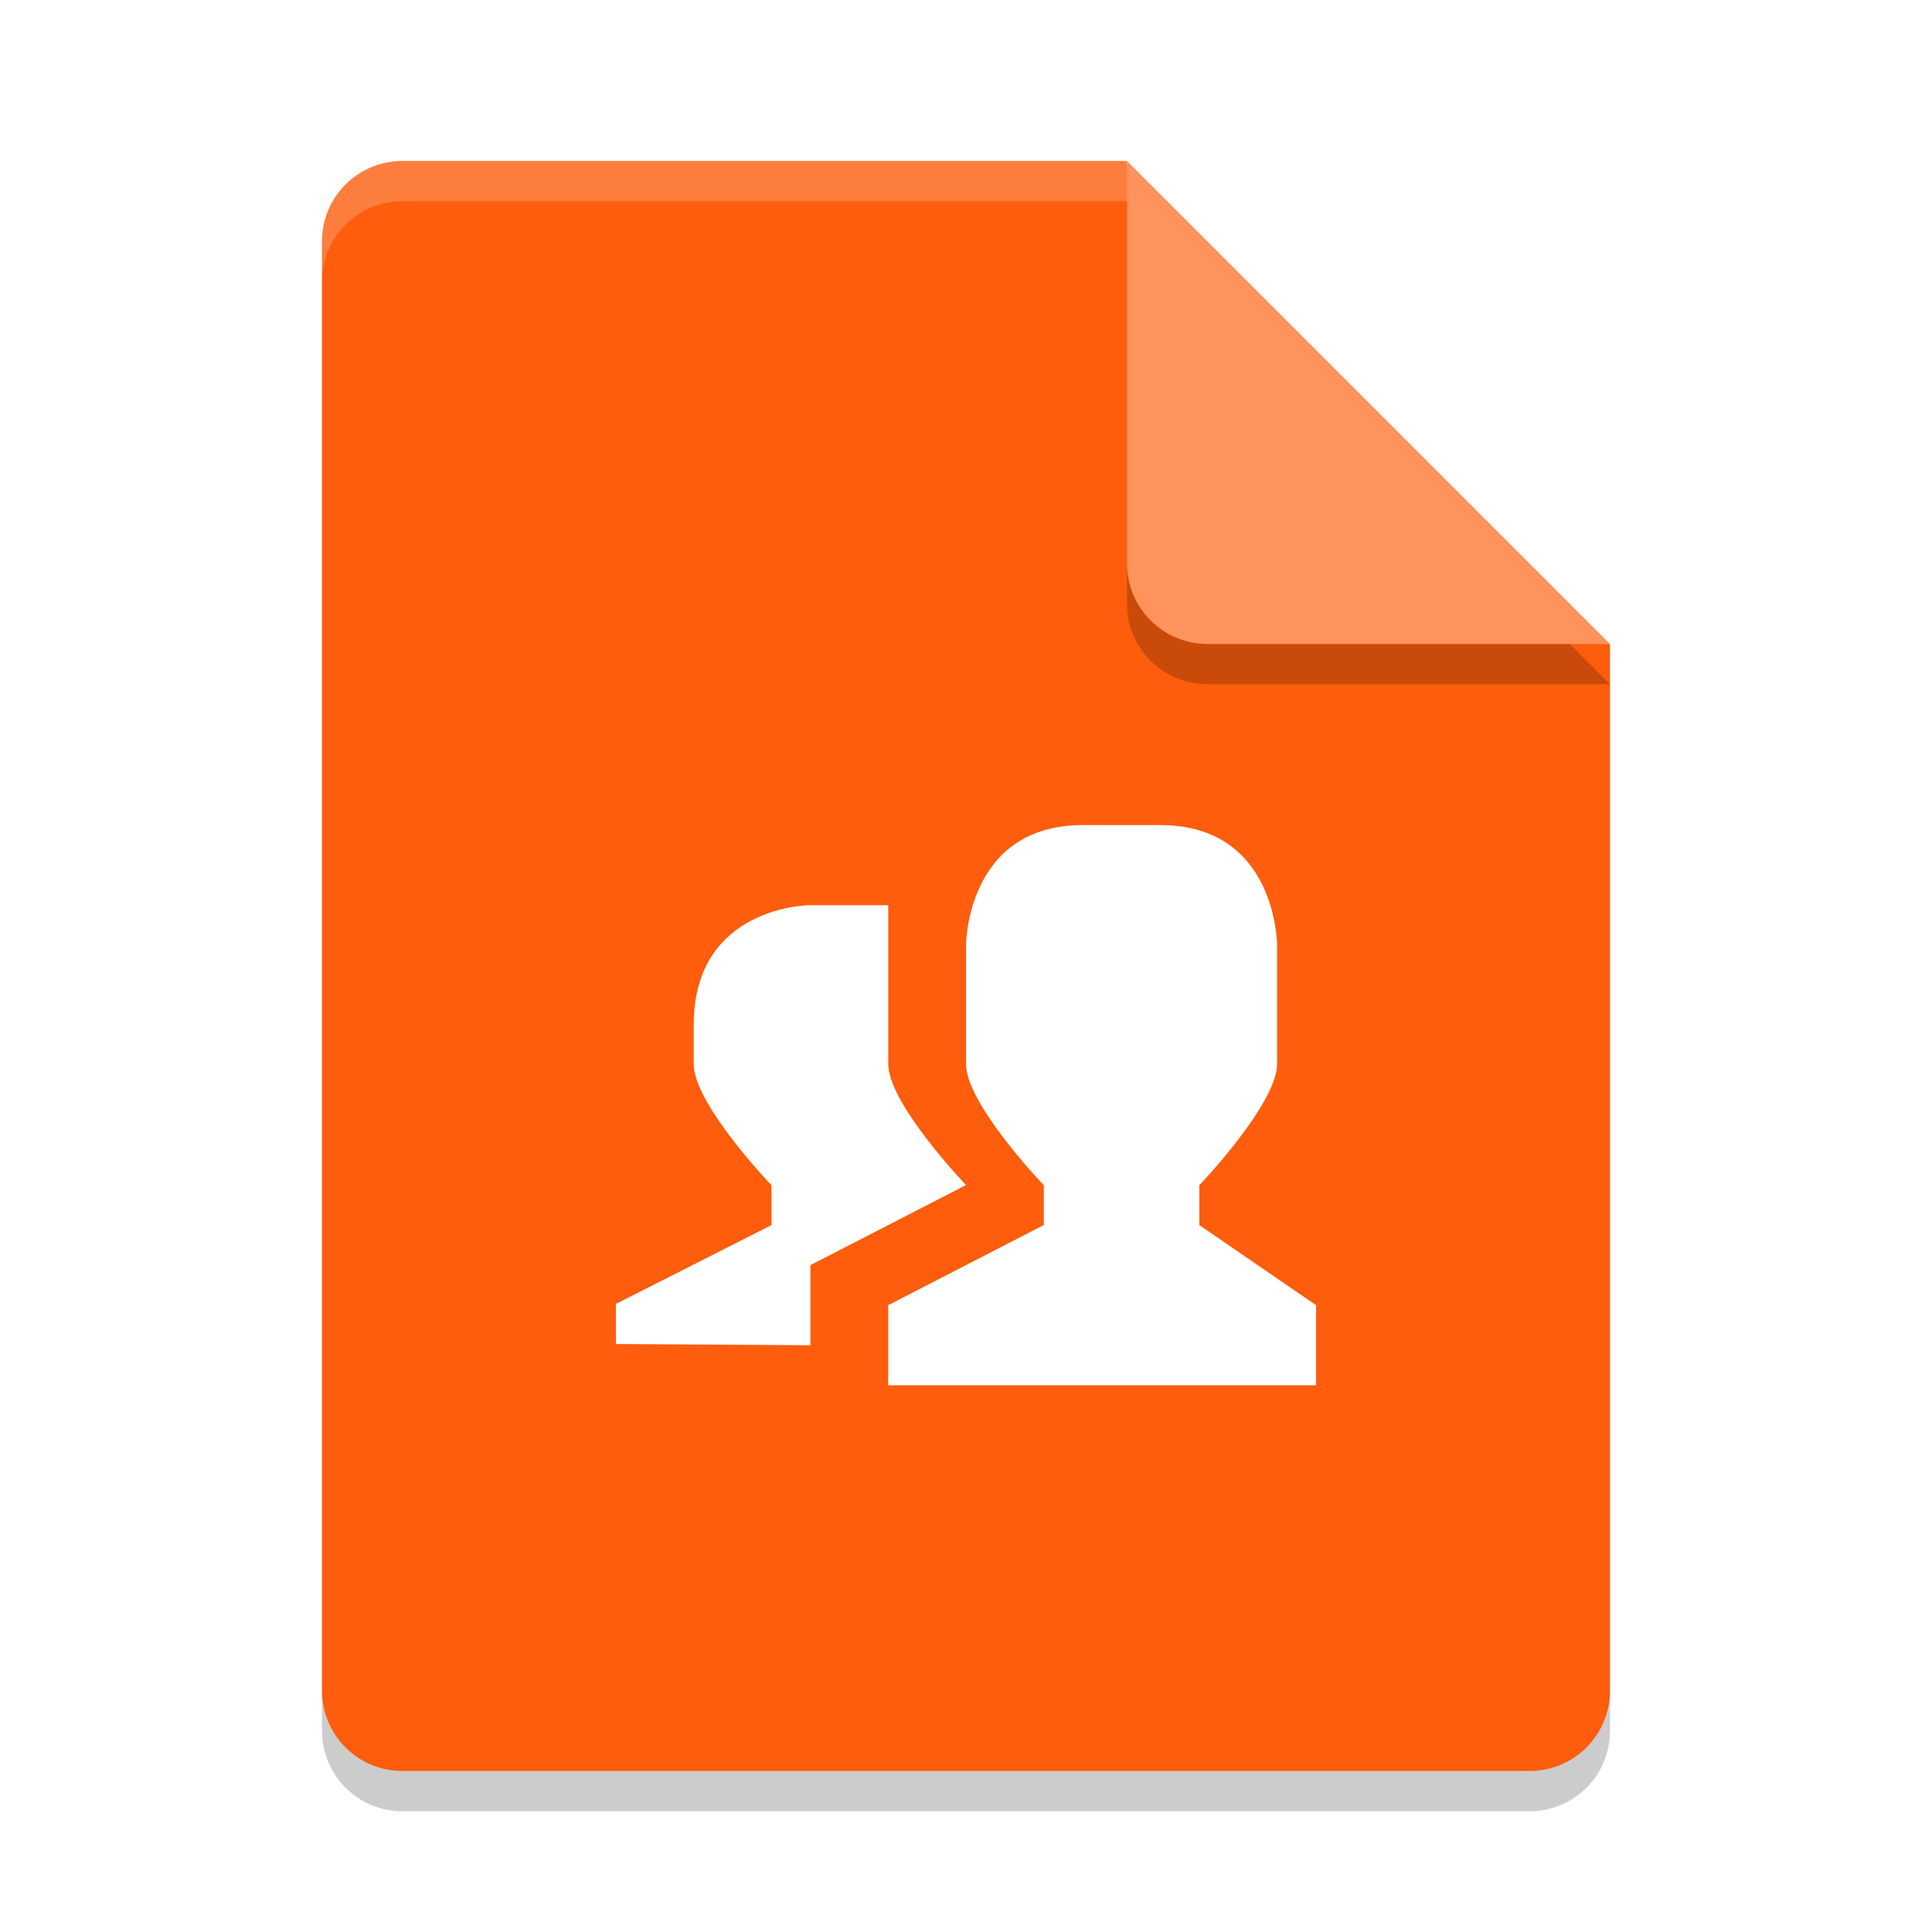 <?xml version="1.0" encoding="UTF-8" standalone="no"?>
<svg
   xmlns:dc="http://purl.org/dc/elements/1.1/"
   xmlns:cc="http://creativecommons.org/ns#"
   xmlns:rdf="http://www.w3.org/1999/02/22-rdf-syntax-ns#"
   xmlns:svg="http://www.w3.org/2000/svg"
   xmlns="http://www.w3.org/2000/svg"
   xmlns:sodipodi="http://sodipodi.sourceforge.net/DTD/sodipodi-0.dtd"
   xmlns:inkscape="http://www.inkscape.org/namespaces/inkscape"
   width="48"
   height="48"
   version="1"
   id="svg24"
   sodipodi:docname="application-users.svg"
   inkscape:version="0.92.2 2405546, 2018-03-11">
  <sodipodi:namedview
     pagecolor="#ffffff"
     bordercolor="#666666"
     borderopacity="1"
     objecttolerance="10"
     gridtolerance="10"
     guidetolerance="10"
     inkscape:pageopacity="0"
     inkscape:pageshadow="2"
     inkscape:window-width="1366"
     inkscape:window-height="690"
     id="namedview26"
     showgrid="false"
     inkscape:zoom="4.9166667"
     inkscape:cx="-43.016949"
     inkscape:cy="24"
     inkscape:window-x="0"
     inkscape:window-y="0"
     inkscape:window-maximized="1"
     inkscape:current-layer="svg24" />
  <defs
     id="defs8">
    <clipPath
       id="clipPath4266-4"
       clipPathUnits="userSpaceOnUse">
      <path
         fill="#fff"
         d="m146 240c-1.108 0-2 0.892-2 2v36c0 1.108 0.892 2 2 2h28c1.108 0 2-0.892 2-2v-26l-12-12h-18z"
         id="path2" />
    </clipPath>
    <filter
       id="filter4987"
       width="1.26"
       height="1.223"
       x="-.13"
       y="-.11">
      <feGaussianBlur
         stdDeviation=".65"
         id="feGaussianBlur5" />
    </filter>
    <clipPath
       id="clip3">
      <path
         inkscape:connector-curvature="0"
         d="m 19,15 h 5 v 9 h -5 z m 0,0"
         id="path9" />
    </clipPath>
    <clipPath
       id="clip4">
      <path
         inkscape:connector-curvature="0"
         d="m 29.137,19.934 c 0,6.152 -4.988,11.137 -11.137,11.137 -6.148,0 -11.141,-4.984 -11.141,-11.137 0,-6.156 4.992,-11.141 11.141,-11.141 6.148,0 11.137,4.984 11.137,11.141 z m 0,0"
         id="path12-3" />
    </clipPath>
    <clipPath
       id="clip5">
      <path
         inkscape:connector-curvature="0"
         d="m 12,14 h 8 v 12 h -8 z m 0,0"
         id="path15" />
    </clipPath>
    <clipPath
       id="clip6">
      <path
         inkscape:connector-curvature="0"
         d="m 29.137,19.934 c 0,6.152 -4.988,11.137 -11.137,11.137 -6.148,0 -11.141,-4.984 -11.141,-11.137 0,-6.156 4.992,-11.141 11.141,-11.141 6.148,0 11.137,4.984 11.137,11.141 z m 0,0"
         id="path18-6" />
    </clipPath>
  </defs>
  <path
     style="opacity:0.2"
     d="M 10,5 C 8.892,5 8,5.892 8,7 v 36 c 0,1.108 0.892,2 2,2 h 28 c 1.108,0 2,-0.892 2,-2 V 17 L 29,16 28,5 Z"
     id="path10" />
  <path
     opacity=".1"
     d="m163.22 242.45v11c0 1.105 0.895 2 2 2h10l-1-1-10-9z"
     clip-path="url(#clipPath4266-4)"
     filter="url(#filter4987)"
     transform="translate(-135.61 -237.72)"
     id="path12" />
  <path
     fill="#e4e4e4"
     d="m10 4c-1.108 0-2 0.892-2 2v36c0 1.108 0.892 2 2 2h28c1.108 0 2-0.892 2-2v-26l-11-1-1-11z"
     id="path14"
     style="fill:#fd5d0c;fill-opacity:1" />
  <path
     fill="#fff"
     opacity=".2"
     d="m10 4c-1.108 0-2 0.892-2 2v1c0-1.108 0.892-2 2-2h18l11 11h1l-12-12z"
     id="path16" />
  <path
     style="opacity:0.2"
     d="m 28,5 v 10 c 0,1.105 0.895,2 2,2 h 10 z"
     id="path18" />
  <path
     fill="#fafafa"
     d="m28 4v10c0 1.105 0.895 2 2 2h10l-12-12z"
     id="path20"
     style="fill:#fe935d;fill-opacity:1" />
  <path
     inkscape:connector-curvature="0"
     style="fill:#ffffff;stroke-width:1.333"
     d="m 26.896,20.499 h 1.932 c 2.901,0 2.901,2.984 2.901,2.984 v 2.948 c 0,0.995 -1.932,3.016 -1.932,3.016 v 0.99 l 2.901,1.99 V 34.416 H 22.068 v -1.99 l 3.865,-1.99 V 29.447 c 0,0 -1.938,-2.021 -1.932,-3.016 v -2.948 c 0,0 0,-2.984 2.901,-2.984 z m -6.76,1.99 h 1.932 v 3.943 C 22.068,27.426 24,29.442 24,29.442 l -3.865,1.99 v 1.99 l -4.833,-0.031 v -0.995 l 3.865,-1.958 V 29.447 c 0,0 -1.938,-2.021 -1.932,-3.016 v -0.964 c 0,-2.979 2.901,-2.979 2.901,-2.979 z m 0,0"
     id="path21" />
</svg>
